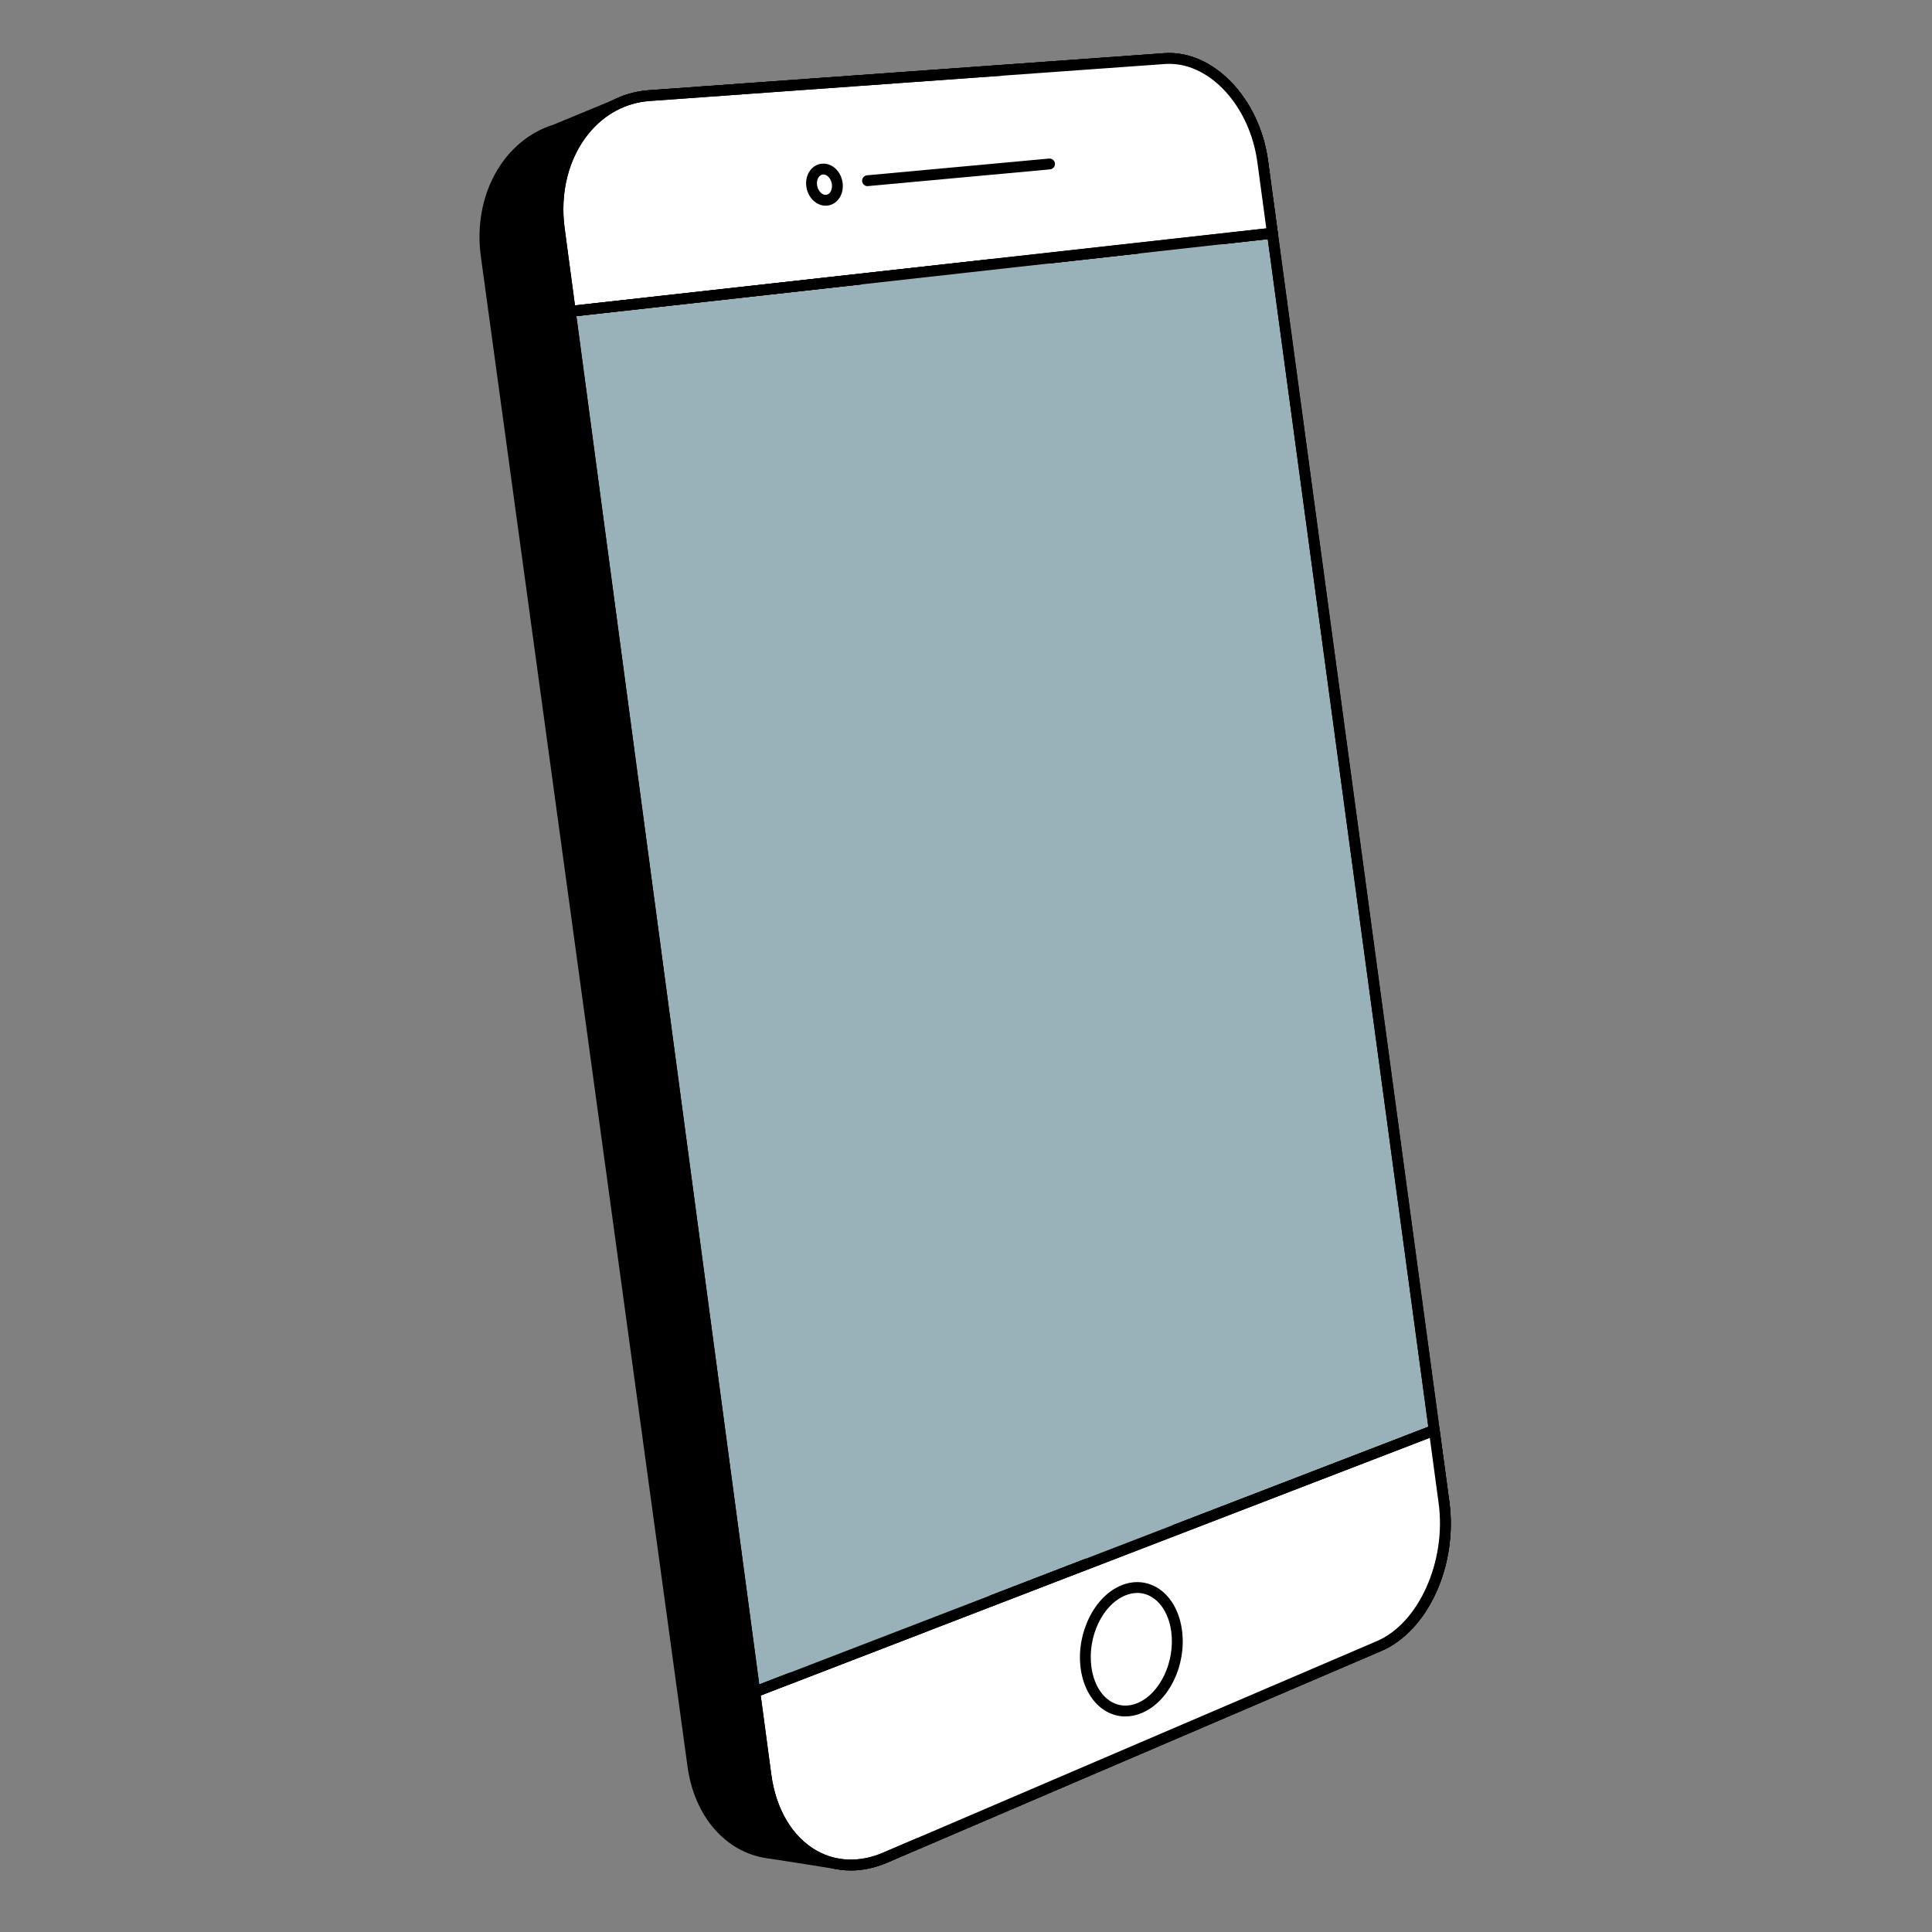 <svg xmlns="http://www.w3.org/2000/svg" xmlns:xlink="http://www.w3.org/1999/xlink" width="500" zoomAndPan="magnify" viewBox="0 0 375 375" height="500" preserveAspectRatio="xMidYMid meet" version="1.0"><rect x="0" y="0" width="375" height="375" fill="#808080" stroke="none"/><path fill="#000000" d="M 121.812 19.383 L 107.867 25.152 L 107.871 25.152 C 98.719 27.965 92.793 38.094 94.375 49.641 C 94.375 49.641 124.457 269.465 134.488 342.738 C 135.805 352.363 141.707 358.586 148.988 359.641 C 152.336 360.125 162.355 361.734 162.355 361.734 Z M 121.812 19.383 " fill-opacity="1" fill-rule="nonzero"/><path fill="#000000" d="M 162.355 362.785 C 162.301 362.785 162.246 362.781 162.191 362.773 C 162.09 362.758 152.141 361.16 148.84 360.684 C 140.809 359.52 134.766 352.531 133.445 342.883 L 93.332 49.785 C 91.719 37.992 97.668 27.238 107.48 24.172 L 121.41 18.41 C 121.715 18.285 122.059 18.309 122.344 18.473 C 122.629 18.641 122.816 18.93 122.855 19.258 L 163.398 361.609 C 163.438 361.938 163.32 362.266 163.086 362.492 C 162.887 362.684 162.625 362.785 162.355 362.785 Z M 108.34 26.094 C 108.289 26.121 108.234 26.145 108.18 26.16 C 99.305 28.887 93.938 38.703 95.414 49.5 L 135.527 342.598 C 136.738 351.426 141.953 357.559 149.141 358.602 C 151.711 358.973 158.281 360.02 161.148 360.477 L 120.934 20.883 Z M 108.34 26.094 " fill-opacity="1" fill-rule="nonzero"/><path fill="#99b1b8" d="M 267.668 319.504 L 171.762 360.586 C 160.914 365.234 150.477 358.098 148.664 344.555 L 108.551 44.387 C 106.754 30.941 114.656 19.371 125.973 18.559 L 226.066 11.375 C 235.066 10.727 243.512 19.668 245.09 31.332 L 280.281 291.617 C 281.867 303.352 276.289 315.809 267.668 319.504 Z M 267.668 319.504 " fill-opacity="1" fill-rule="nonzero"/><path fill="#000000" d="M 165.148 363.055 C 162.441 363.055 159.82 362.371 157.43 361.012 C 152.188 358.027 148.609 352.082 147.625 344.695 L 107.508 44.527 C 106.516 37.086 108.375 29.828 112.613 24.613 C 116.035 20.402 120.754 17.879 125.898 17.512 L 225.992 10.324 C 235.449 9.648 244.484 19.008 246.133 31.191 L 281.32 291.477 C 282.992 303.84 277.176 316.574 268.082 320.469 L 172.176 361.555 C 169.836 362.555 167.461 363.055 165.148 363.055 Z M 226.977 12.395 C 226.699 12.395 226.422 12.402 226.141 12.422 L 126.047 19.609 C 121.488 19.938 117.297 22.184 114.242 25.941 C 110.371 30.707 108.676 37.379 109.594 44.246 L 149.707 344.414 C 150.605 351.145 153.801 356.527 158.469 359.184 C 162.32 361.375 166.895 361.527 171.348 359.621 L 267.254 318.535 C 275.387 315.051 280.766 303.039 279.238 291.758 L 244.051 31.473 C 242.598 20.738 235.043 12.395 226.977 12.395 Z M 226.977 12.395 " fill-opacity="1" fill-rule="nonzero"/><path fill="#ffffff" d="M 245.09 31.332 C 243.512 19.668 235.066 10.727 226.066 11.375 L 125.973 18.559 C 114.656 19.371 106.754 30.941 108.551 44.387 L 110.695 60.434 L 246.973 45.254 Z M 245.09 31.332 " fill-opacity="1" fill-rule="nonzero"/><path fill="#000000" d="M 110.695 61.488 C 110.176 61.488 109.727 61.102 109.652 60.574 L 107.508 44.527 C 106.516 37.086 108.375 29.824 112.613 24.613 C 116.035 20.402 120.754 17.879 125.898 17.512 L 225.992 10.324 C 235.449 9.648 244.484 19.008 246.133 31.191 L 248.016 45.113 C 248.051 45.395 247.977 45.676 247.801 45.902 C 247.625 46.125 247.371 46.27 247.09 46.301 L 110.812 61.48 C 110.773 61.484 110.734 61.488 110.695 61.488 Z M 226.977 12.395 C 226.699 12.395 226.422 12.402 226.141 12.422 L 126.047 19.609 C 121.488 19.938 117.297 22.184 114.246 25.938 C 110.371 30.707 108.676 37.379 109.594 44.25 L 111.602 59.277 L 245.789 44.328 L 244.051 31.473 C 242.598 20.738 235.043 12.395 226.977 12.395 Z M 226.977 12.395 " fill-opacity="1" fill-rule="nonzero"/><path fill="#ffffff" d="M 146.508 328.406 L 148.664 344.555 C 150.477 358.098 160.914 365.234 171.762 360.586 L 267.668 319.504 C 276.289 315.809 281.867 303.352 280.281 291.617 L 278.387 277.617 Z M 146.508 328.406 " fill-opacity="1" fill-rule="nonzero"/><path fill="#000000" d="M 165.148 363.055 C 162.441 363.055 159.82 362.371 157.43 361.012 C 152.188 358.027 148.609 352.082 147.625 344.695 L 145.465 328.543 C 145.402 328.062 145.676 327.598 146.129 327.422 L 278.012 276.637 C 278.309 276.52 278.645 276.547 278.922 276.711 C 279.199 276.879 279.387 277.16 279.43 277.477 L 281.32 291.477 C 282.992 303.84 277.176 316.574 268.082 320.469 L 172.176 361.555 C 169.836 362.555 167.461 363.055 165.148 363.055 Z M 147.656 329.09 L 149.707 344.414 C 150.605 351.145 153.801 356.527 158.469 359.184 C 162.32 361.375 166.895 361.527 171.348 359.621 L 267.254 318.535 C 275.387 315.051 280.766 303.039 279.238 291.758 L 277.523 279.078 Z M 147.656 329.09 " fill-opacity="1" fill-rule="nonzero"/><path fill="#ffffff" d="M 245.09 31.332 C 243.512 19.668 235.066 10.727 226.066 11.375 L 194.355 13.652 L 192.566 51.312 L 246.973 45.254 Z M 245.09 31.332 " fill-opacity="1" fill-rule="nonzero"/><path fill="#ffffff" d="M 267.668 319.504 C 276.289 315.809 281.867 303.352 280.281 291.617 L 278.387 277.617 L 180.031 315.496 L 178.016 357.906 Z M 267.668 319.504 " fill-opacity="1" fill-rule="nonzero"/><path fill="#000000" d="M 110.695 61.488 C 110.176 61.488 109.727 61.102 109.652 60.574 L 107.508 44.527 C 106.516 37.086 108.375 29.824 112.613 24.613 C 116.035 20.402 120.754 17.879 125.898 17.512 L 225.992 10.324 C 235.449 9.648 244.484 19.008 246.133 31.191 L 248.016 45.113 C 248.051 45.395 247.977 45.676 247.801 45.902 C 247.625 46.125 247.371 46.27 247.09 46.301 L 110.812 61.48 C 110.773 61.484 110.734 61.488 110.695 61.488 Z M 226.977 12.395 C 226.699 12.395 226.422 12.402 226.141 12.422 L 126.047 19.609 C 121.488 19.938 117.297 22.184 114.246 25.938 C 110.371 30.707 108.676 37.379 109.594 44.25 L 111.602 59.277 L 245.789 44.328 L 244.051 31.473 C 242.598 20.738 235.043 12.395 226.977 12.395 Z M 226.977 12.395 " fill-opacity="1" fill-rule="nonzero"/><path fill="#000000" d="M 165.148 363.055 C 162.441 363.055 159.82 362.371 157.43 361.012 C 152.188 358.027 148.609 352.082 147.625 344.695 L 145.465 328.543 C 145.402 328.062 145.676 327.598 146.129 327.422 L 278.012 276.637 C 278.309 276.52 278.645 276.547 278.922 276.711 C 279.199 276.879 279.387 277.16 279.43 277.477 L 281.32 291.477 C 282.992 303.84 277.176 316.574 268.082 320.469 L 172.176 361.555 C 169.836 362.555 167.461 363.055 165.148 363.055 Z M 147.656 329.09 L 149.707 344.414 C 150.605 351.145 153.801 356.527 158.469 359.184 C 162.32 361.375 166.895 361.527 171.348 359.621 L 267.254 318.535 C 275.387 315.051 280.766 303.039 279.238 291.758 L 277.523 279.078 Z M 147.656 329.09 " fill-opacity="1" fill-rule="nonzero"/><path fill="#000000" d="M 160.25 39.926 C 158.434 39.926 156.789 38.324 156.508 36.211 C 156.344 35.016 156.645 33.84 157.324 32.984 C 157.891 32.281 158.676 31.848 159.535 31.77 C 161.48 31.605 163.25 33.227 163.551 35.473 C 163.711 36.664 163.414 37.84 162.738 38.691 C 162.176 39.398 161.398 39.832 160.539 39.914 C 160.441 39.922 160.348 39.926 160.25 39.926 Z M 159.812 33.863 C 159.781 33.863 159.75 33.863 159.723 33.867 C 159.359 33.898 159.109 34.121 158.969 34.301 C 158.645 34.699 158.504 35.312 158.59 35.93 C 158.734 37.031 159.559 37.891 160.34 37.82 C 160.703 37.785 160.949 37.562 161.094 37.383 C 161.41 36.98 161.551 36.371 161.469 35.754 C 161.328 34.703 160.582 33.863 159.812 33.863 Z M 159.812 33.863 " fill-opacity="1" fill-rule="nonzero"/><path fill="#000000" d="M 218.43 333.16 C 217.129 333.16 215.863 332.824 214.703 332.16 C 212.07 330.648 210.266 327.617 209.758 323.836 C 208.844 317.02 212.426 309.77 217.75 307.672 C 220.074 306.758 222.488 306.922 224.543 308.129 C 227.141 309.656 228.918 312.672 229.418 316.406 C 230.336 323.207 226.906 330.273 221.617 332.496 C 220.562 332.938 219.484 333.16 218.43 333.16 Z M 220.746 309.188 C 220.02 309.188 219.27 309.336 218.52 309.633 C 214.043 311.395 211.047 317.641 211.84 323.555 C 212.262 326.68 213.684 329.152 215.746 330.332 C 217.293 331.219 219.039 331.293 220.805 330.555 C 225.188 328.715 228.117 322.492 227.336 316.688 C 226.922 313.598 225.516 311.141 223.48 309.945 C 222.625 309.441 221.703 309.188 220.746 309.188 Z M 220.746 309.188 " fill-opacity="1" fill-rule="nonzero"/><path fill="#000000" d="M 168.383 36.129 C 167.848 36.129 167.391 35.719 167.34 35.172 C 167.285 34.594 167.711 34.082 168.289 34.027 L 203.621 30.777 C 204.188 30.734 204.711 31.152 204.766 31.73 C 204.816 32.309 204.391 32.82 203.816 32.875 L 168.48 36.121 C 168.449 36.125 168.418 36.129 168.383 36.129 Z M 168.383 36.129 " fill-opacity="1" fill-rule="nonzero"/><path fill="#99b1b8" d="M 192.012 310.883 L 153.258 325.805 L 167.367 54.121 L 203.676 50.078 Z M 192.012 310.883 " fill-opacity="1" fill-rule="nonzero"/><path fill="#99b1b8" d="M 227.609 297.172 L 210.746 303.668 L 221.281 48.117 L 237.156 46.348 Z M 227.609 297.172 " fill-opacity="1" fill-rule="nonzero"/><path fill="#000000" d="M 146.508 329.457 C 146.32 329.457 146.137 329.406 145.973 329.309 C 145.695 329.145 145.508 328.863 145.465 328.543 L 109.652 60.574 C 109.617 60.293 109.691 60.012 109.867 59.789 C 110.043 59.562 110.297 59.422 110.578 59.391 L 246.855 44.207 C 247.426 44.148 247.938 44.547 248.016 45.113 L 279.43 277.477 C 279.496 277.961 279.219 278.426 278.766 278.602 L 146.883 329.387 C 146.762 329.434 146.633 329.457 146.508 329.457 Z M 111.879 61.363 L 147.371 326.945 L 277.234 276.934 L 246.07 46.41 Z M 111.879 61.363 " fill-opacity="1" fill-rule="nonzero"/></svg>
